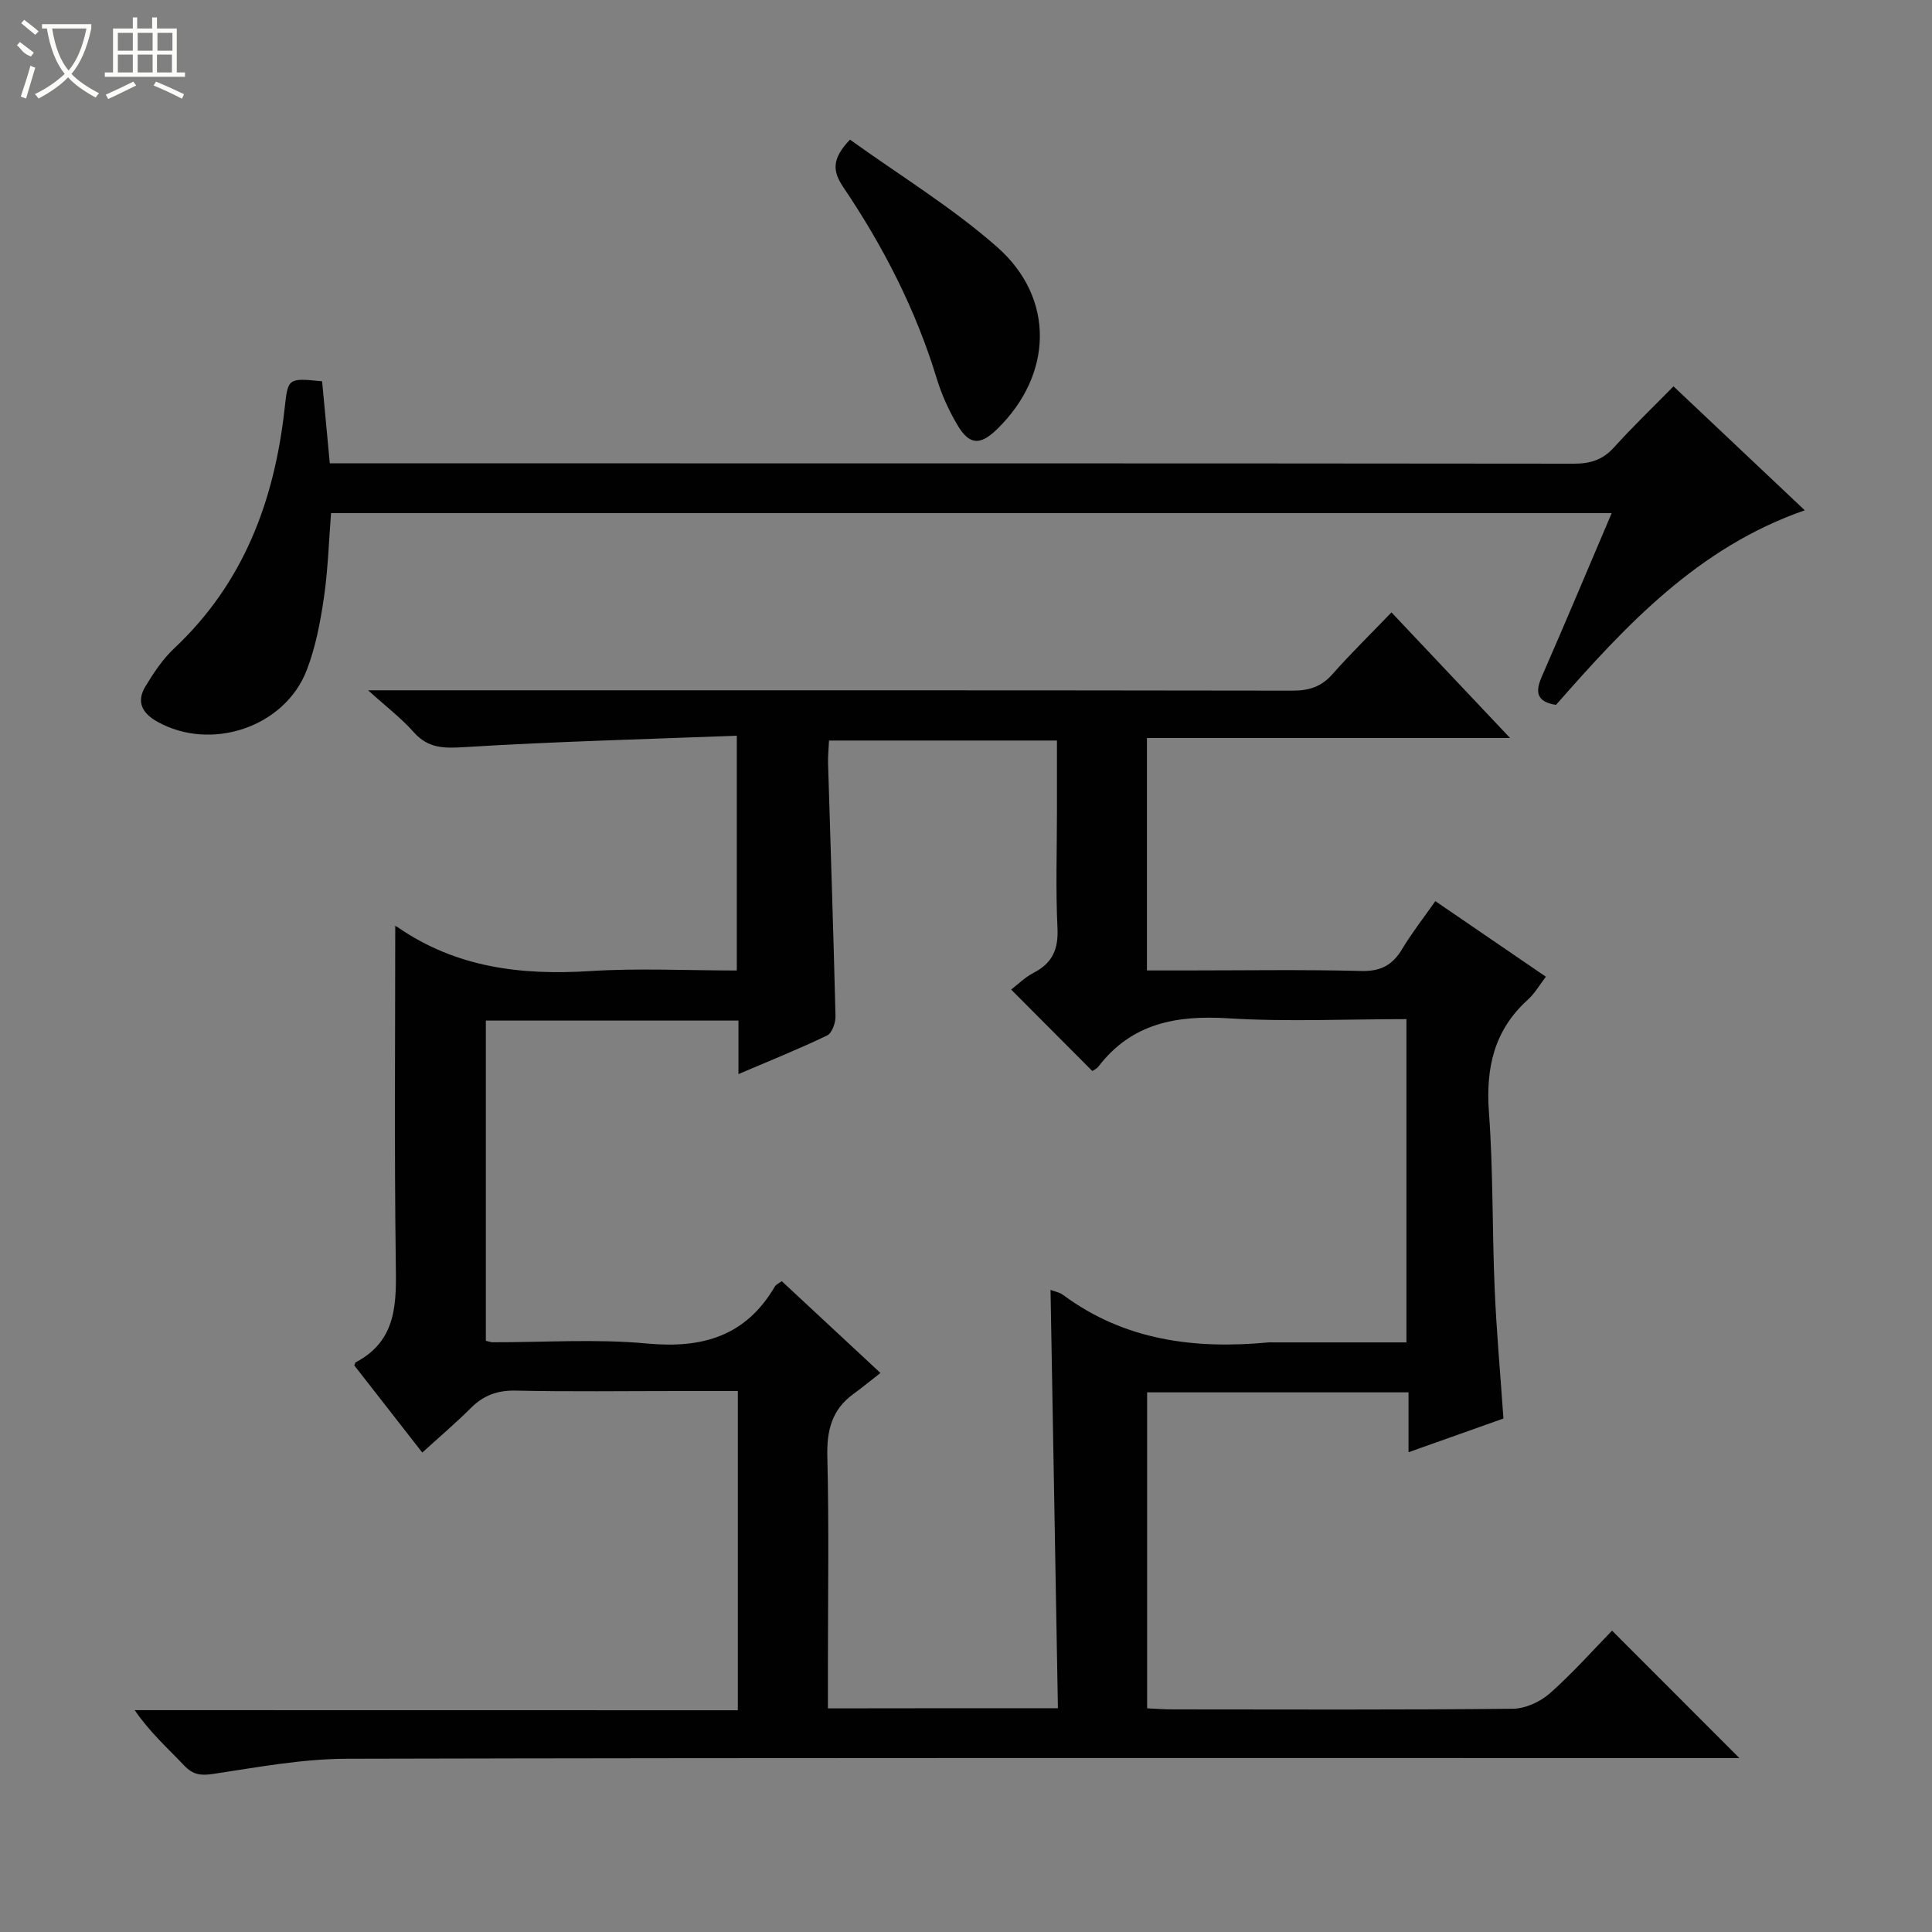 <svg enable-background="new 0 0 400 400" viewBox="0 0 400 400" xmlns="http://www.w3.org/2000/svg"><rect x="0" y="0" width="400" height="400" fill="#808080" stroke="none"/><g fill="#010102"><path d="m152.76 354.09c0-22.47 0-43.94 0-66.09-4.25 0-8.35 0-12.45 0-11.17 0-22.34.16-33.5-.09-3.8-.08-6.68.96-9.31 3.59-3.05 3.05-6.35 5.85-10.07 9.24-4.84-6.21-9.49-12.17-14.08-18.05.16-.35.18-.58.3-.64 8.75-4.62 8.4-12.56 8.29-20.91-.31-23.26-.11-46.52-.11-69.36-.69-.25.02-.15.54.21 12.08 8.35 25.55 9.97 39.84 9.06 9.94-.63 19.96-.12 30.34-.12 0-15.99 0-31.69 0-48.61-18.86.73-37.6 1.2-56.31 2.36-4.32.27-7.59.3-10.62-3.13-2.49-2.82-5.55-5.14-9.41-8.63h6.41c61.66 0 123.33-.03 184.99.07 3.44.01 5.96-.81 8.26-3.41 3.85-4.35 8.02-8.42 12.22-12.79 8.25 8.74 16.01 16.95 24.56 26.01-25.61 0-50.26 0-75.19 0v48.12h7.91c12.17 0 24.34-.2 36.5.11 4.04.1 6.46-1.25 8.44-4.56 1.95-3.26 4.32-6.28 6.86-9.9 7.69 5.26 15.16 10.37 22.89 15.65-1.32 1.72-2.31 3.46-3.72 4.74-7.02 6.33-8.75 14.16-8.07 23.35.89 12.1.66 24.29 1.18 36.42.37 8.79 1.17 17.56 1.82 26.96-6.3 2.24-12.59 4.47-19.65 6.98 0-4.61 0-8.38 0-12.4-18.29 0-36.04 0-54.12 0v65.42c1.73.08 3.49.22 5.24.22 23.5.02 47 .11 70.49-.13 2.61-.03 5.7-1.46 7.69-3.23 4.73-4.18 8.94-8.95 12.84-12.94 9.01 9.01 17.74 17.75 26.36 26.38-.99 0-2.89 0-4.8 0-94.5 0-188.99-.09-283.49.14-9.21.02-18.45 1.75-27.61 3.13-2.62.4-4.23.22-6.07-1.71-3.42-3.6-7.14-6.91-10.26-11.48 41.51.02 82.99.02 124.87.02zm66.27-.42c-.51-28.99-1.02-57.71-1.53-86.61.83.32 1.85.49 2.6 1.04 12.77 9.46 27.28 11.27 42.56 9.83.33-.03.67 0 1 0h27.53c0-22.58 0-44.62 0-66.93-12.56 0-24.75.58-36.86-.17-10.75-.67-20.01 1-26.9 9.97-.38.5-1.05.78-1.28.94-5.63-5.65-11.13-11.16-16.8-16.86 1.26-.96 2.81-2.52 4.68-3.49 3.88-2.01 5.12-4.88 4.91-9.26-.39-7.98-.11-15.99-.11-23.99 0-4.94 0-9.87 0-14.82-16.12 0-31.53 0-47.19 0-.08 1.76-.24 3.23-.2 4.7.52 17.46 1.12 34.91 1.54 52.37.03 1.36-.72 3.5-1.73 3.99-5.79 2.79-11.77 5.18-18.36 8 0-4.12 0-7.51 0-11.08-17.74 0-34.97 0-52.3 0v66.3c.74.16 1.07.3 1.39.3 10.67.03 21.4-.73 31.98.26 11.48 1.08 20.46-1.53 26.47-11.81.23-.39.75-.6 1.42-1.1 6.51 6.06 13.03 12.12 20.44 19.01-2.17 1.68-3.84 3.07-5.59 4.34-4.48 3.24-5.55 7.56-5.41 12.99.36 14.49.12 29 .12 43.5v8.61c16.01-.03 31.42-.03 47.62-.03z"/><path d="m66.69 78.94c.53 5.65 1.03 10.93 1.59 16.99h5.25c84.12 0 168.25-.02 252.37.07 3.44 0 5.97-.83 8.29-3.4 3.78-4.2 7.88-8.12 12.29-12.61 9.06 8.55 17.93 16.92 27.18 25.66-22.08 7.67-36.99 23.76-51.51 40.29-4.01-.64-4.36-2.62-2.92-5.9 4.85-11.08 9.52-22.23 14.45-33.8-88.71 0-176.75 0-265.14 0-.46 5.81-.63 11.75-1.49 17.58-.74 5.05-1.72 10.2-3.55 14.94-4.58 11.85-19.83 16.86-30.91 10.67-3.21-1.79-4.39-4.17-2.48-7.32 1.7-2.82 3.6-5.67 5.98-7.9 14.34-13.47 20.72-30.53 22.83-49.58.71-6.38.65-6.39 7.77-5.69z"/><path d="m175.98 28.91c10.25 7.38 21.07 13.97 30.44 22.21 12.1 10.63 11.55 26.51.02 37.73-3.53 3.43-5.75 3.33-8.26-.93-1.75-2.97-3.22-6.22-4.23-9.52-4.33-14.25-11.05-27.34-19.33-39.61-2.24-3.32-2.49-5.85 1.36-9.88z"/></g><path d="m6.4 11.7c-2-.8-1.9-1.6-2.9-2.3l.6-.7c.9.7 1.9 1.4 2.9 2.2zm-2.1 8.3c.7-2.1 1.4-4.2 2-6.4.2.1.6.3 1 .4-.7 2.3-1.3 4.4-1.9 6.4zm3-12.8c-1.1-.9-2.1-1.7-2.9-2.4l.6-.7c1 .8 2 1.5 3 2.4zm1.4-1.3v-.9h10.2v.9c-.9 4.2-2.3 7.3-4.1 9.4 1.3 1.4 3.2 2.7 5.7 4-.2.2-.4.5-.7.9-2.5-1.4-4.4-2.7-5.7-4.2-1.4 1.5-3.5 3-6.1 4.4 0 0 0 0-.1-.1-.3-.4-.5-.7-.7-.8 2.7-1.3 4.7-2.8 6.2-4.2-1.8-2.2-3-5.3-3.7-9.4zm9.2 0h-7.1c.6 3.8 1.7 6.7 3.4 8.7 1.7-2 2.9-4.8 3.7-8.7z" fill="#fbfcfa"/><path d="m31.6 3.6h.9v2.3h4.1v9.1h1.7v.9h-16.6v-.9h1.7v-9.1h4.1v-2.3h.9v2.3h3.1v-2.3zm-4 13.3.6.8c-1.9.9-3.8 1.9-5.8 2.8-.2-.3-.3-.6-.5-.9 2-.9 3.9-1.8 5.7-2.7zm-3.2-10.1v3.7h3.1v-3.7zm0 4.5v3.7h3.1v-3.7zm4.1-4.5v3.7h3.1v-3.7zm0 4.5v3.7h3.1v-3.7zm9.1 9.1c-2.1-1.1-4.1-2-5.8-2.7l.5-.8c2.2.9 4.1 1.8 5.8 2.6l-.4.9zm-1.9-13.6h-3.1v3.7h3.1zm-3.2 4.5v3.7h3.1v-3.7z" fill="#fbfcfa"/></svg>